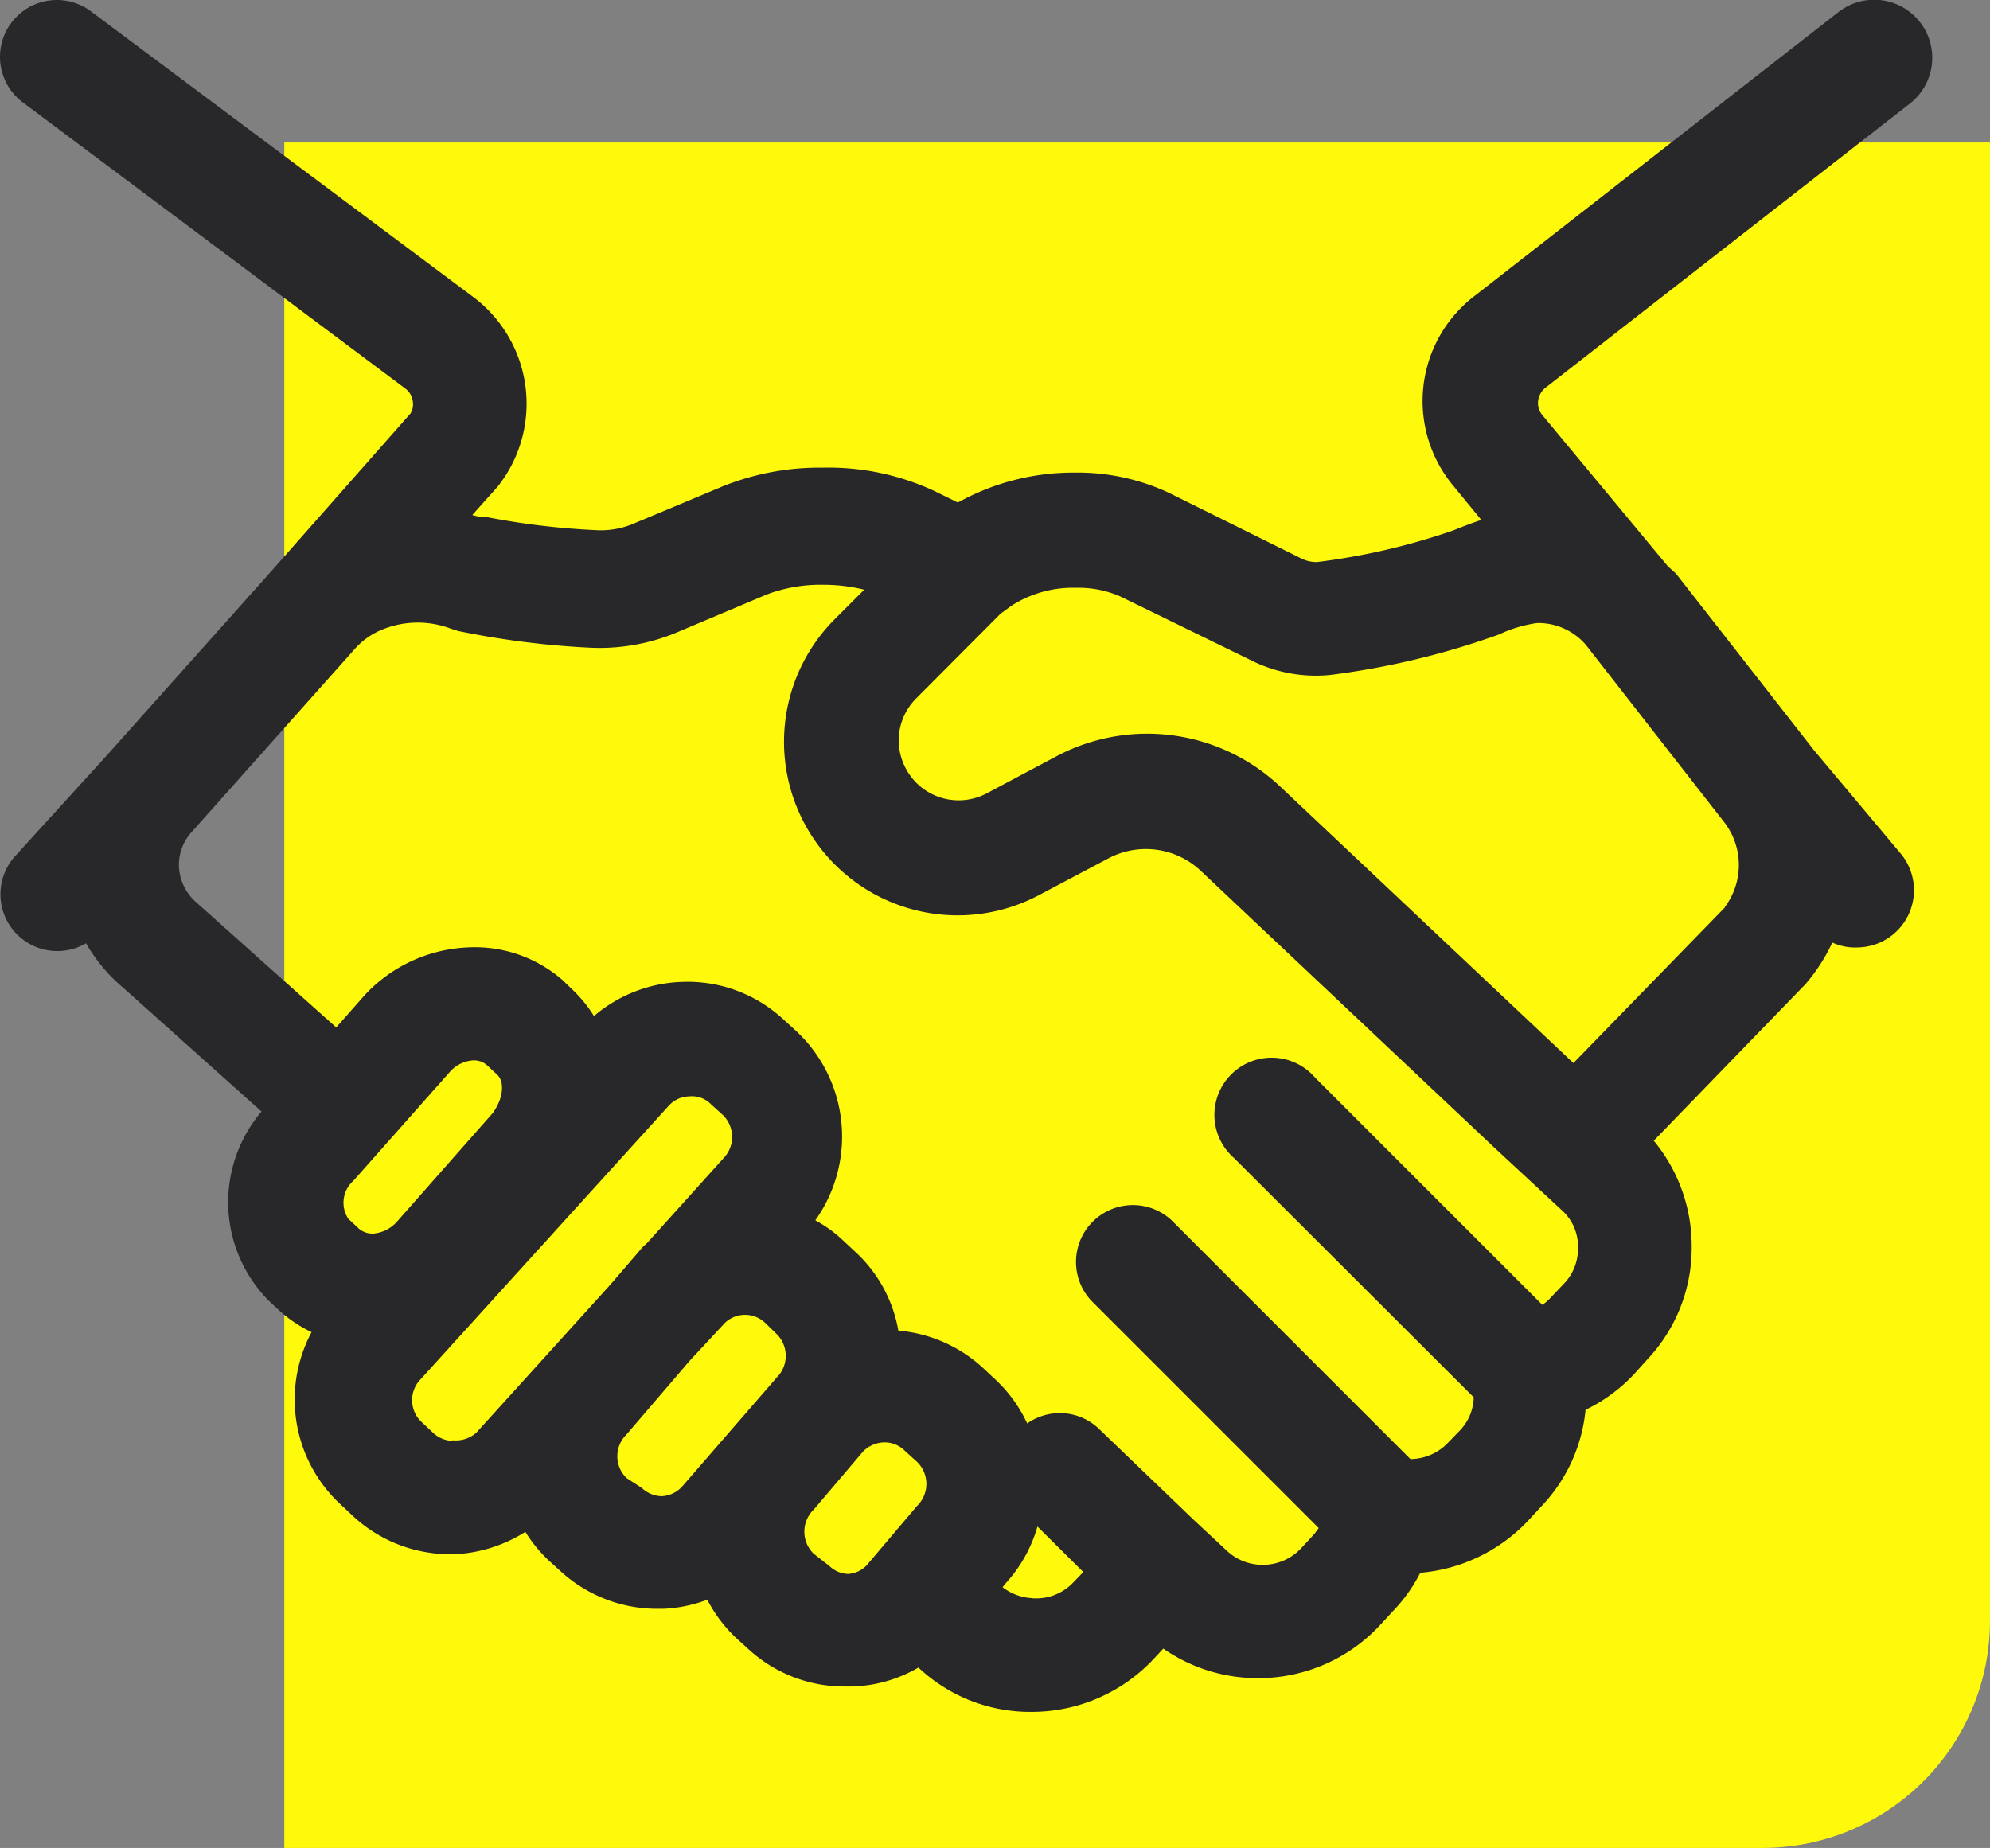 <svg xmlns="http://www.w3.org/2000/svg" viewBox="0 0 52.5 48.76"><rect x="0" y="0" width="52.5" height="48.76" fill="#808080" stroke="none"/><g data-name="Layer 2"><g data-name="Working Layer"><path d="M46.5 48.76h-39v-45h45v39a6 6 0 01-6 6z" fill="#fffa0c"/><path d="M48.5.32l-9.56 7.46a3.49 3.49 0 00-.63 5l.77.94c-.25.08-.5.18-.75.28a17.61 17.61 0 01-3.58.83.88.88 0 01-.43-.1L30.83 13a5.68 5.68 0 00-2.48-.53 6.27 6.27 0 00-3.08.79l-.61-.3a6.6 6.6 0 00-2.94-.62 6.83 6.83 0 00-2.67.5l-2.39 1a2.21 2.21 0 01-.92.15 19.84 19.84 0 01-2.87-.34h-.18l-.23-.06.67-.75a3.52 3.52 0 00-.64-5L2.4.3A1.5 1.5 0 10.6 2.7l10.09 7.55a.5.5 0 01.2.34.47.47 0 01-.06.32l-3.68 4.17-4.33 4.85L.39 22.6a1.5 1.5 0 001.88 2.29 4.37 4.37 0 001 1.19l3.63 3.25a3.69 3.69 0 00.2 5l.29.27a3.52 3.52 0 00.83.55A3.77 3.77 0 009 39.71l.32.3a3.76 3.76 0 002.57 1H12a3.82 3.82 0 001.86-.59 3.82 3.82 0 00.6.74l.32.29a3.77 3.77 0 002.58 1h.14a3.75 3.75 0 001.16-.24 3.75 3.75 0 00.75 1l.32.29a3.73 3.73 0 002.57 1h.15a3.65 3.65 0 001.78-.5 4.3 4.3 0 003 1.17 4.41 4.41 0 003.2-1.39l.26-.28a4.35 4.35 0 002.5.78 4.38 4.38 0 003.21-1.39l.36-.39a4.19 4.19 0 00.71-1 4.42 4.42 0 002.85-1.38l.36-.39a4.28 4.28 0 001.15-2.53 4.34 4.34 0 001.27-.93l.36-.4a4.29 4.29 0 001.17-3 4.36 4.36 0 00-1-2.77l4-4.13a4.71 4.71 0 00.71-1.1A1.42 1.42 0 0049 25a1.51 1.51 0 001.15-2.47l-2.29-2.73-3.64-4.66-.22-.2-3.32-4a.49.49 0 01-.1-.37.53.53 0 01.22-.36l9.59-7.48A1.5 1.5 0 1048.5.32zM13 29.37l-2.54 2.88a.94.94 0 01-.61.3.56.56 0 01-.37-.12l-.29-.27a.77.77 0 01.13-1l2.56-2.89a.9.9 0 01.6-.29.52.52 0 01.36.12l.29.27c.19.2.14.63-.13 1zm-1 8.65a.78.78 0 01-.57-.21l-.32-.3a.79.79 0 010-1.13l6.53-7.2a.75.75 0 01.55-.25.7.7 0 01.57.21l.32.29a.81.81 0 010 1.14l-2 2.22-.12.11-.86 1-3.53 3.9a.81.81 0 01-.66.2zm5.5 1.46a.8.8 0 01-.57-.22l-.4-.26a.8.8 0 010-1.15l1.67-1.95.93-1a.77.77 0 011.05 0l.31.3a.81.81 0 010 1.15L18 39.22a.78.78 0 01-.59.26zm4.95 2.05a.75.75 0 01-.57-.21l-.41-.32a.81.81 0 010-1.17l1.3-1.53a.81.81 0 01.53-.24.75.75 0 01.57.22l.32.29a.81.81 0 010 1.17l-1.28 1.51a.73.73 0 01-.55.28zm4.85.64a1.37 1.37 0 01-.85-.29l.08-.1a3.74 3.74 0 00.84-1.5l1.21 1.2-.26.27a1.35 1.35 0 01-1.11.42zm10.91-4.11a1.39 1.39 0 01-1 .44l-6.3-6.3a1.5 1.5 0 00-2.12 2.12l6 6-.11.15-.36.39a1.38 1.38 0 01-1 .43 1.37 1.37 0 01-.94-.36l-.87-.81L29 37.71a1.49 1.49 0 00-1.9-.15 3.74 3.74 0 00-.84-1.16l-.31-.29a3.76 3.76 0 00-2.25-1A3.68 3.68 0 0022.53 33l-.31-.29a3.44 3.44 0 00-.71-.51 3.81 3.81 0 00-.51-5l-.32-.29a3.71 3.71 0 00-2.72-1 3.76 3.76 0 00-2.29.9 3.49 3.49 0 00-.55-.68l-.28-.27a3.52 3.52 0 00-2.52-.86 3.94 3.94 0 00-2.7 1.26l-.75.85-3.68-3.29a1.33 1.33 0 01-.47-1 1.29 1.29 0 01.34-.87l4.33-4.86a1.94 1.94 0 01.75-.5 2.47 2.47 0 011.76 0l.19.06a22.74 22.74 0 003.46.44 5.28 5.28 0 002.3-.4l2.37-1a4 4 0 011.5-.26 4.44 4.44 0 011.08.13l-.8.8a4.58 4.58 0 005.37 7.28l1.89-1a2.11 2.11 0 012.41.33l7.72 7.28 1.81 1.68a1.28 1.28 0 01.43 1 1.32 1.32 0 01-.36.93l-.37.39a1.18 1.18 0 01-.21.18l-6-6a1.51 1.51 0 10-2.13 2.13l6.32 6.31a1.31 1.31 0 01-.36.87zm7.3-14.12l-4 4.11-7.74-7.3a5.11 5.11 0 00-5.87-.81l-1.88 1a1.58 1.58 0 01-1.83-.27 1.6 1.6 0 01-.48-1.12 1.57 1.57 0 01.46-1.12l2.23-2.24.29-.21a3 3 0 011.7-.47 2.74 2.74 0 011.17.23L33 17.42a3.82 3.82 0 002.09.39 20.85 20.85 0 004.46-1.07 3.47 3.47 0 011-.3 1.65 1.65 0 011.3.59l3.65 4.68a1.85 1.85 0 010 2.23z" fill="#28282a"/></g></g></svg>